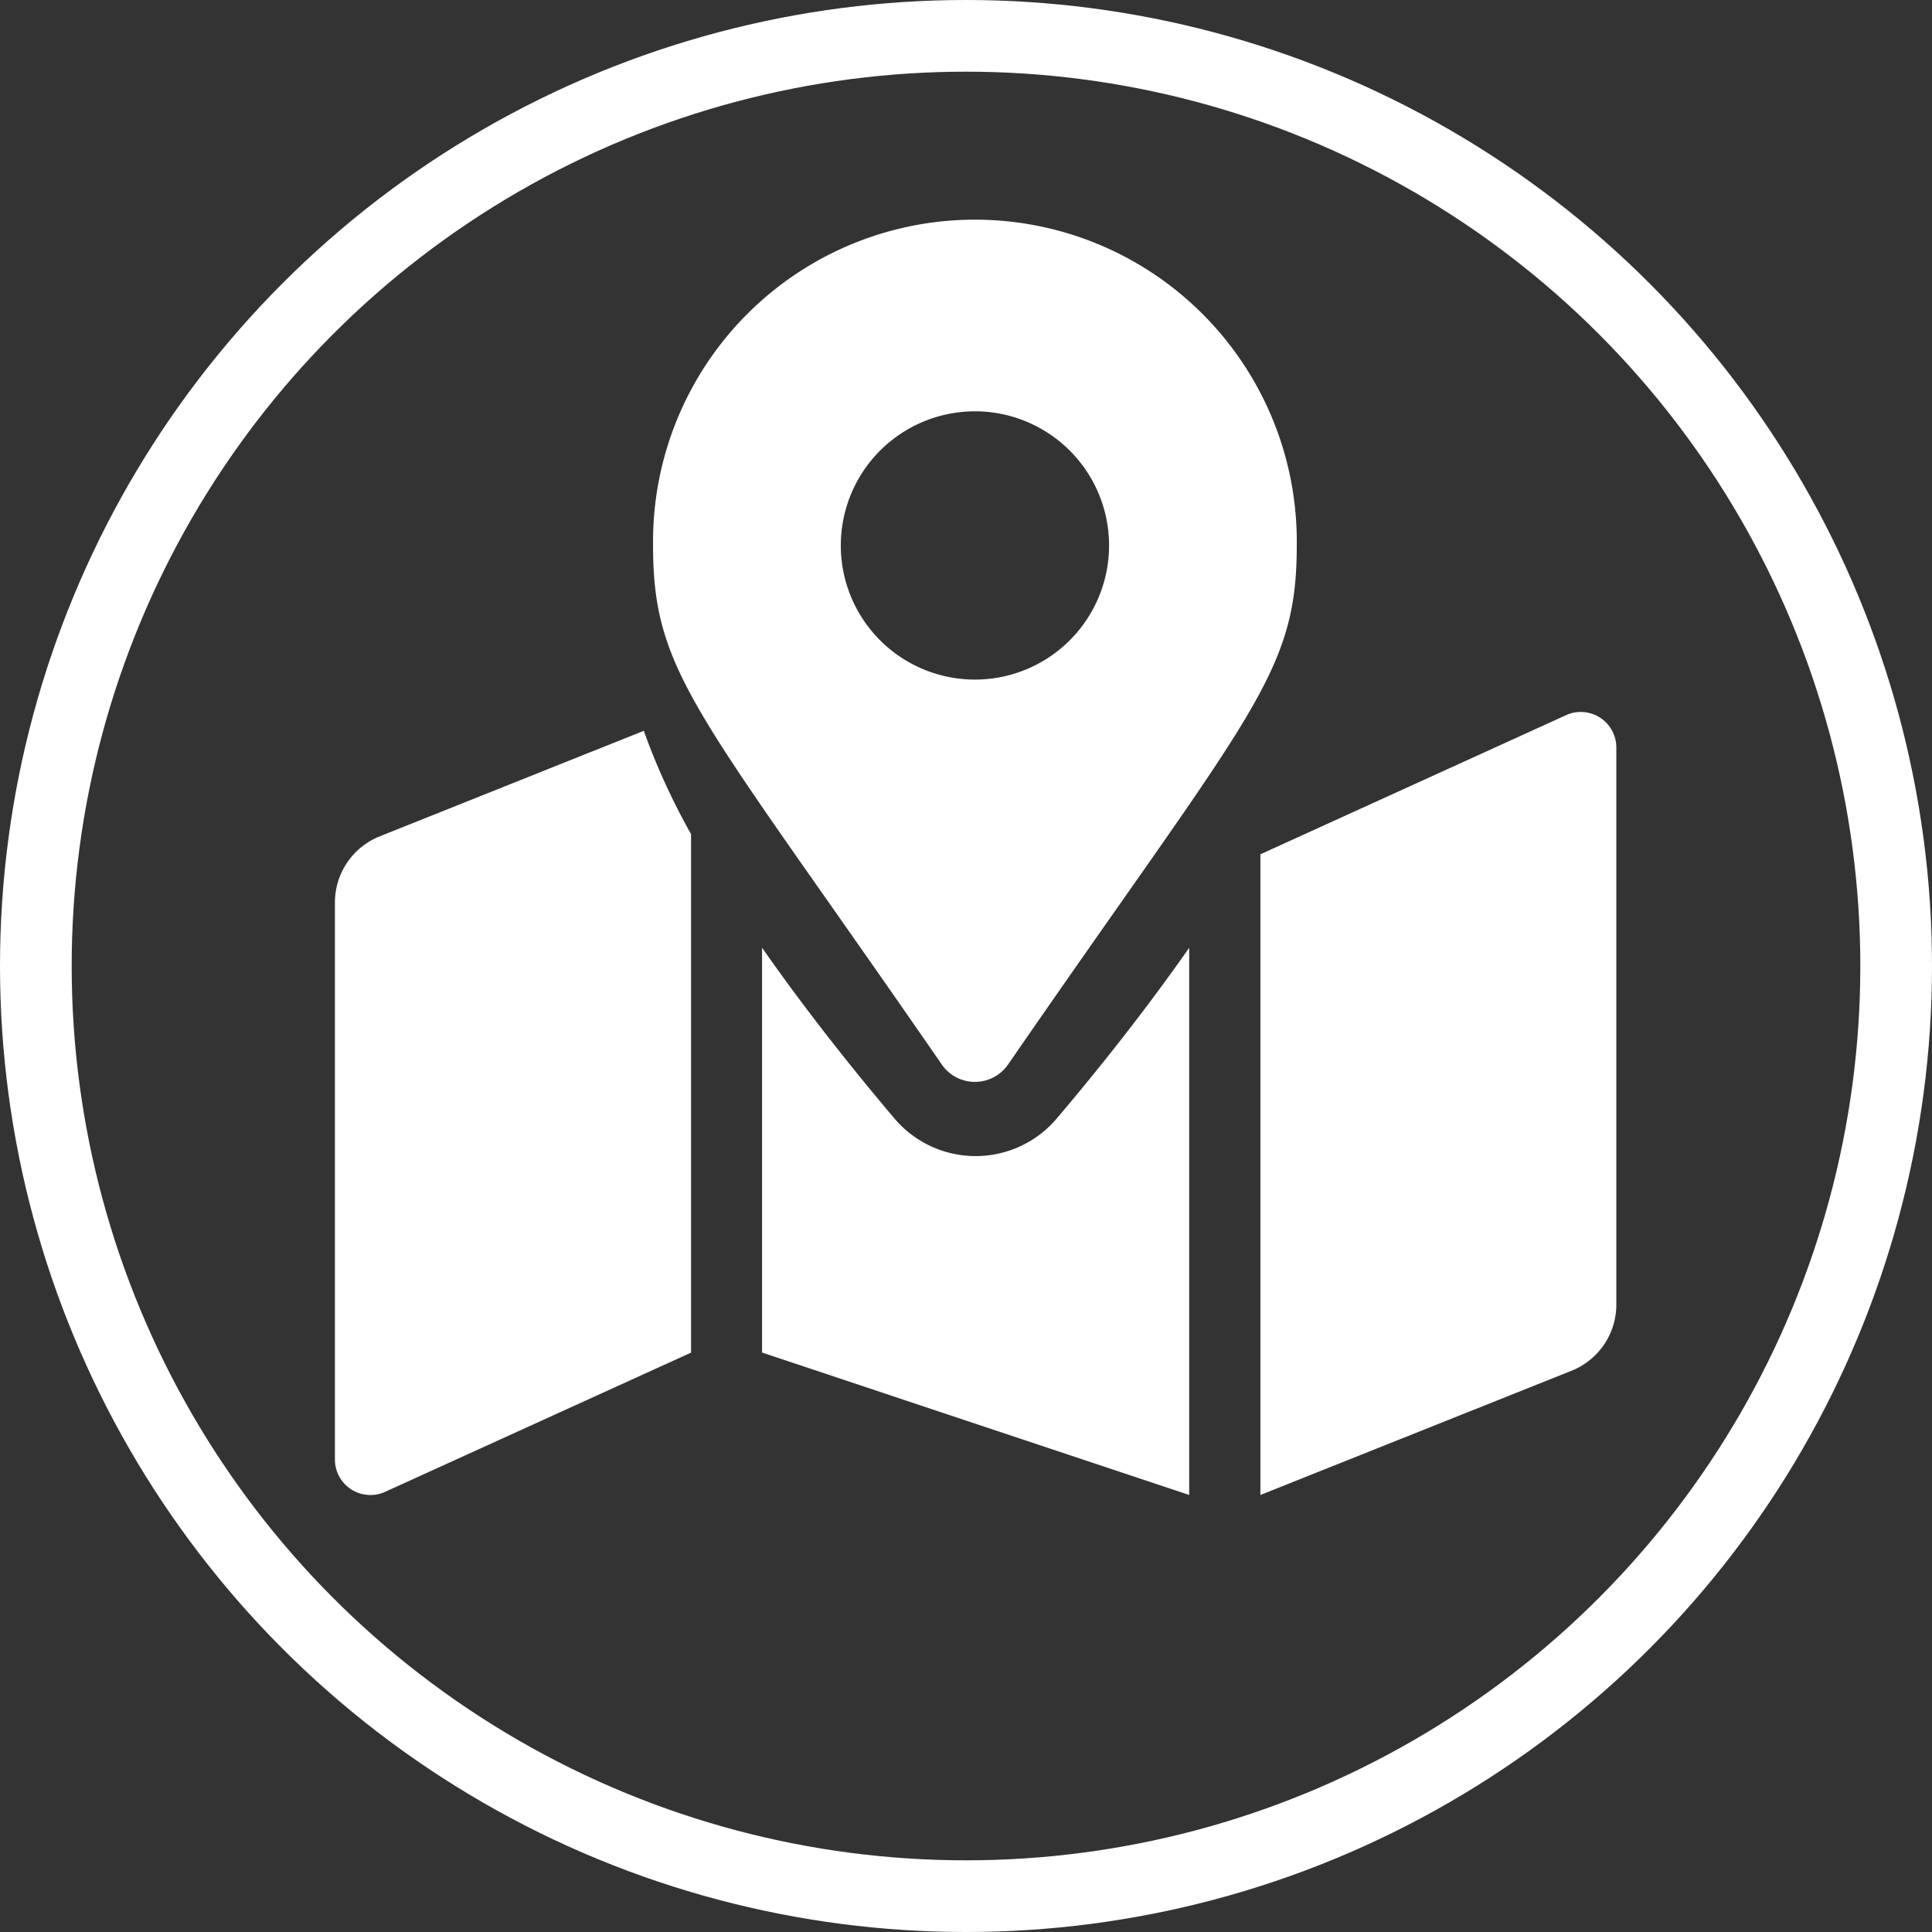 <svg id="Text_Icons" xmlns="http://www.w3.org/2000/svg" viewBox="0 0 404.32 404.32"><rect x="0" y="0" width="404.32" height="404.32" fill="#333333" stroke="none"/><defs><style>.cls-1{fill:none;stroke:#fff;stroke-miterlimit:10;stroke-width:15px;}.cls-2{fill:#fff;}</style></defs><title>Map</title><g id="Circle"><circle id="Circle2" class="cls-1" cx="202.16" cy="202.16" r="194.66"/></g><g id="Map"><path class="cls-2" d="M307.12,260.32a14.91,14.91,0,0,0-9.37,13.84V390.7A7.44,7.44,0,0,0,308,397.61l64.28-29.25V259.84a140.28,140.28,0,0,1-9.89-21.61Z" transform="translate(-227.66 -85.29)"/><path class="cls-2" d="M431.83,327.23a22.25,22.25,0,0,1-17-7.89c-9.15-10.8-18.88-23.1-27.69-35.72v84.73l89.39,29.8V283.63c-8.81,12.61-18.54,24.91-27.7,35.71A22.24,22.24,0,0,1,431.83,327.23Z" transform="translate(-227.66 -85.29)"/><path class="cls-2" d="M555.7,234.82l-64.27,29.25V398.15l65.12-26a14.91,14.91,0,0,0,9.37-13.84V241.73A7.45,7.45,0,0,0,555.7,234.82Z" transform="translate(-227.66 -85.29)"/></g><g id="Marker"><path class="cls-2" d="M424.76,308.08c-51-73.9-60.43-81.48-60.43-108.64a67.36,67.36,0,1,1,134.71,0c0,27.16-9.46,34.74-60.43,108.64a8.43,8.43,0,0,1-13.85,0Zm6.92-80.57a28.07,28.07,0,1,0-28.06-28.07A28.07,28.07,0,0,0,431.68,227.51Z" transform="translate(-227.66 -85.29)"/></g></svg>